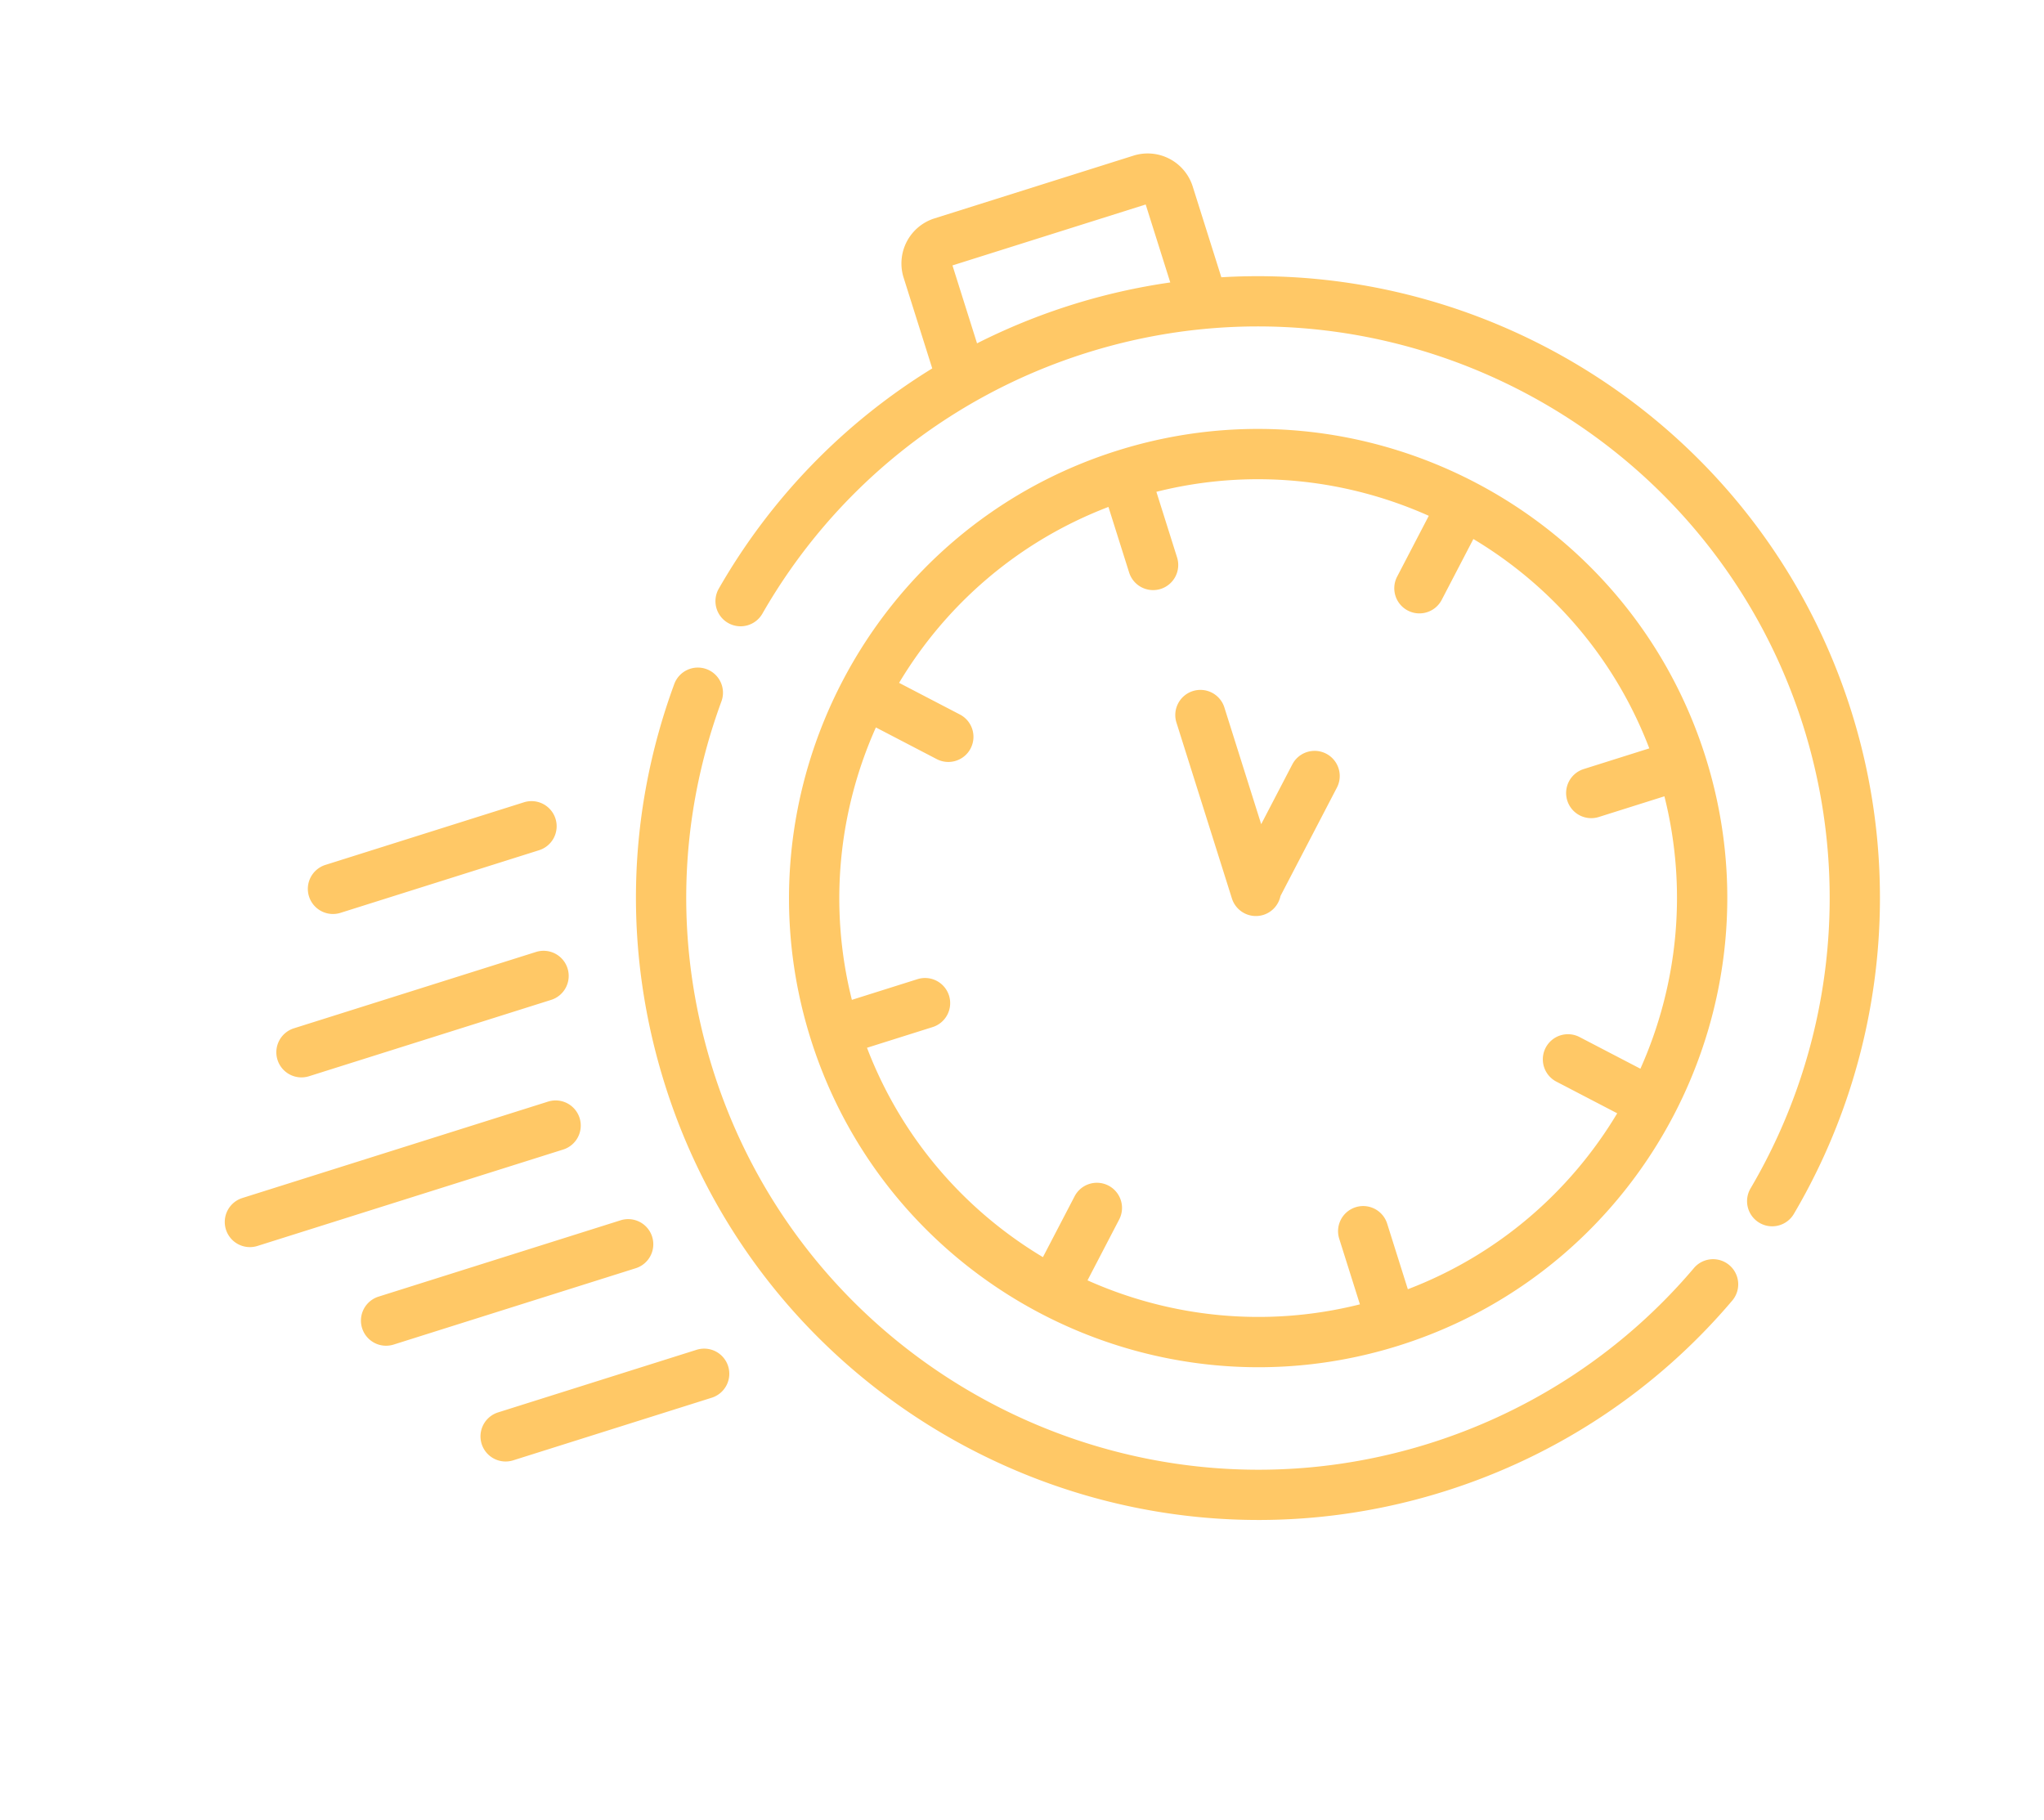 <svg xmlns="http://www.w3.org/2000/svg" width="283" height="252" fill="#ffc866" xmlns:v="https://vecta.io/nano"><path d="M193.73 186.283c34.155-10.77 53.179-47.32 42.408-81.475s-47.32-53.18-81.475-42.409-53.18 47.321-42.409 81.476 47.321 53.179 81.476 42.408zm-66.7-50.716l-9.084 2.864c-3.263-12.994-1.822-26.205 3.324-37.716l8.424 4.385c.852.444 1.804.5 2.653.232s1.597-.859 2.04-1.712a3.48 3.48 0 0 0-1.48-4.692l-8.424-4.385c6.476-10.818 16.471-19.577 28.986-24.358l2.865 9.084a3.48 3.48 0 0 0 4.365 2.272 3.48 3.48 0 0 0 2.271-4.365l-2.864-9.084c12.994-3.263 26.205-1.823 37.716 3.323l-4.385 8.424a3.48 3.48 0 0 0 1.479 4.693c.853.443 1.805.5 2.654.232a3.47 3.47 0 0 0 2.04-1.712l4.384-8.424c10.818 6.476 19.577 16.471 24.358 28.986l-9.084 2.865a3.48 3.48 0 0 0-2.272 4.365 3.48 3.48 0 0 0 4.365 2.271l9.084-2.864c3.263 12.994 1.822 26.205-3.324 37.716l-8.424-4.385a3.48 3.48 0 0 0-4.693 1.48 3.48 3.48 0 0 0 1.48 4.692l8.425 4.385c-6.477 10.818-16.471 19.577-28.987 24.358l-2.864-9.083a3.48 3.48 0 0 0-4.365-2.272 3.48 3.48 0 0 0-2.272 4.365l2.865 9.083c-12.994 3.264-26.206 1.823-37.716-3.323l4.385-8.424a3.48 3.48 0 0 0-1.48-4.693 3.48 3.48 0 0 0-4.692 1.48l-4.386 8.424c-10.818-6.476-19.577-16.471-24.358-28.987l9.084-2.864a3.48 3.48 0 0 0 2.272-4.365 3.48 3.48 0 0 0-4.365-2.271zm107.539 39.954c-9.632 11.386-22.279 19.787-36.574 24.295-41.617 13.124-86.151-10.057-99.275-51.673-5.313-16.849-4.91-34.497 1.166-51.036a3.48 3.48 0 0 0-2.066-4.466 3.48 3.48 0 0 0-4.466 2.066c-6.612 17.997-7.05 37.198-1.27 55.527 14.278 45.276 62.729 70.495 108.005 56.217 15.551-4.904 29.311-14.046 39.794-26.437a3.48 3.48 0 0 0-5.313-4.494zM169.1 38.389l-3.967-12.578a6.54 6.54 0 0 0-8.192-4.264l-27.57 8.694a6.54 6.54 0 0 0-4.264 8.192l3.966 12.575c-12.153 7.467-22.328 17.887-29.555 30.494a3.48 3.48 0 0 0 1.288 4.749 3.48 3.48 0 0 0 4.749-1.288c9.907-17.282 25.834-30.102 44.846-36.097 41.616-13.124 86.151 10.057 99.275 51.673a79.29 79.29 0 0 1-7.306 64 3.48 3.48 0 0 0 1.231 4.764c.885.522 1.906.607 2.813.32.791-.249 1.497-.78 1.951-1.551 12.379-21.009 15.276-46.386 7.947-69.626C244.211 60.071 207.56 36.11 169.1 38.389zm-33.825 9.147l-3.402-10.788 26.753-8.436 3.404 10.794a86.29 86.29 0 0 0-13.721 3.123 86.55 86.55 0 0 0-13.034 5.307zm39.653 79.13c1.245-.393 2.112-1.421 2.36-2.614l7.837-15.056a3.48 3.48 0 0 0-6.173-3.213l-4.335 8.327-5.096-16.159a3.48 3.48 0 0 0-4.365-2.272 3.48 3.48 0 0 0-2.272 4.365l7.679 24.349a3.48 3.48 0 0 0 4.365 2.273zm-94.68 28.125a3.48 3.48 0 0 0-4.365-2.272l-42.33 13.349a3.48 3.48 0 0 0-2.272 4.365 3.48 3.48 0 0 0 4.365 2.272l42.33-13.349a3.48 3.48 0 0 0 2.272-4.365zm-37.462-5.784l33.52-10.57a3.48 3.48 0 0 0 2.272-4.365 3.48 3.48 0 0 0-4.365-2.272l-33.52 10.571a3.48 3.48 0 0 0-2.272 4.364 3.48 3.48 0 0 0 4.365 2.272zm29.759-37.928l-27.49 8.669a3.48 3.48 0 0 0-2.272 4.365 3.48 3.48 0 0 0 4.365 2.271l27.49-8.669a3.48 3.48 0 0 0 2.272-4.364 3.48 3.48 0 0 0-4.365-2.272zm17.747 60.145a3.48 3.48 0 0 0-4.365-2.272l-33.52 10.571a3.48 3.48 0 0 0-2.272 4.364 3.48 3.48 0 0 0 4.365 2.272l33.52-10.57a3.48 3.48 0 0 0 2.271-4.365zm6.157 15.658l-27.49 8.669a3.48 3.48 0 0 0-2.272 4.364 3.48 3.48 0 0 0 4.365 2.272l27.49-8.669a3.48 3.48 0 0 0 2.272-4.365 3.48 3.48 0 0 0-4.365-2.271z"/></svg>